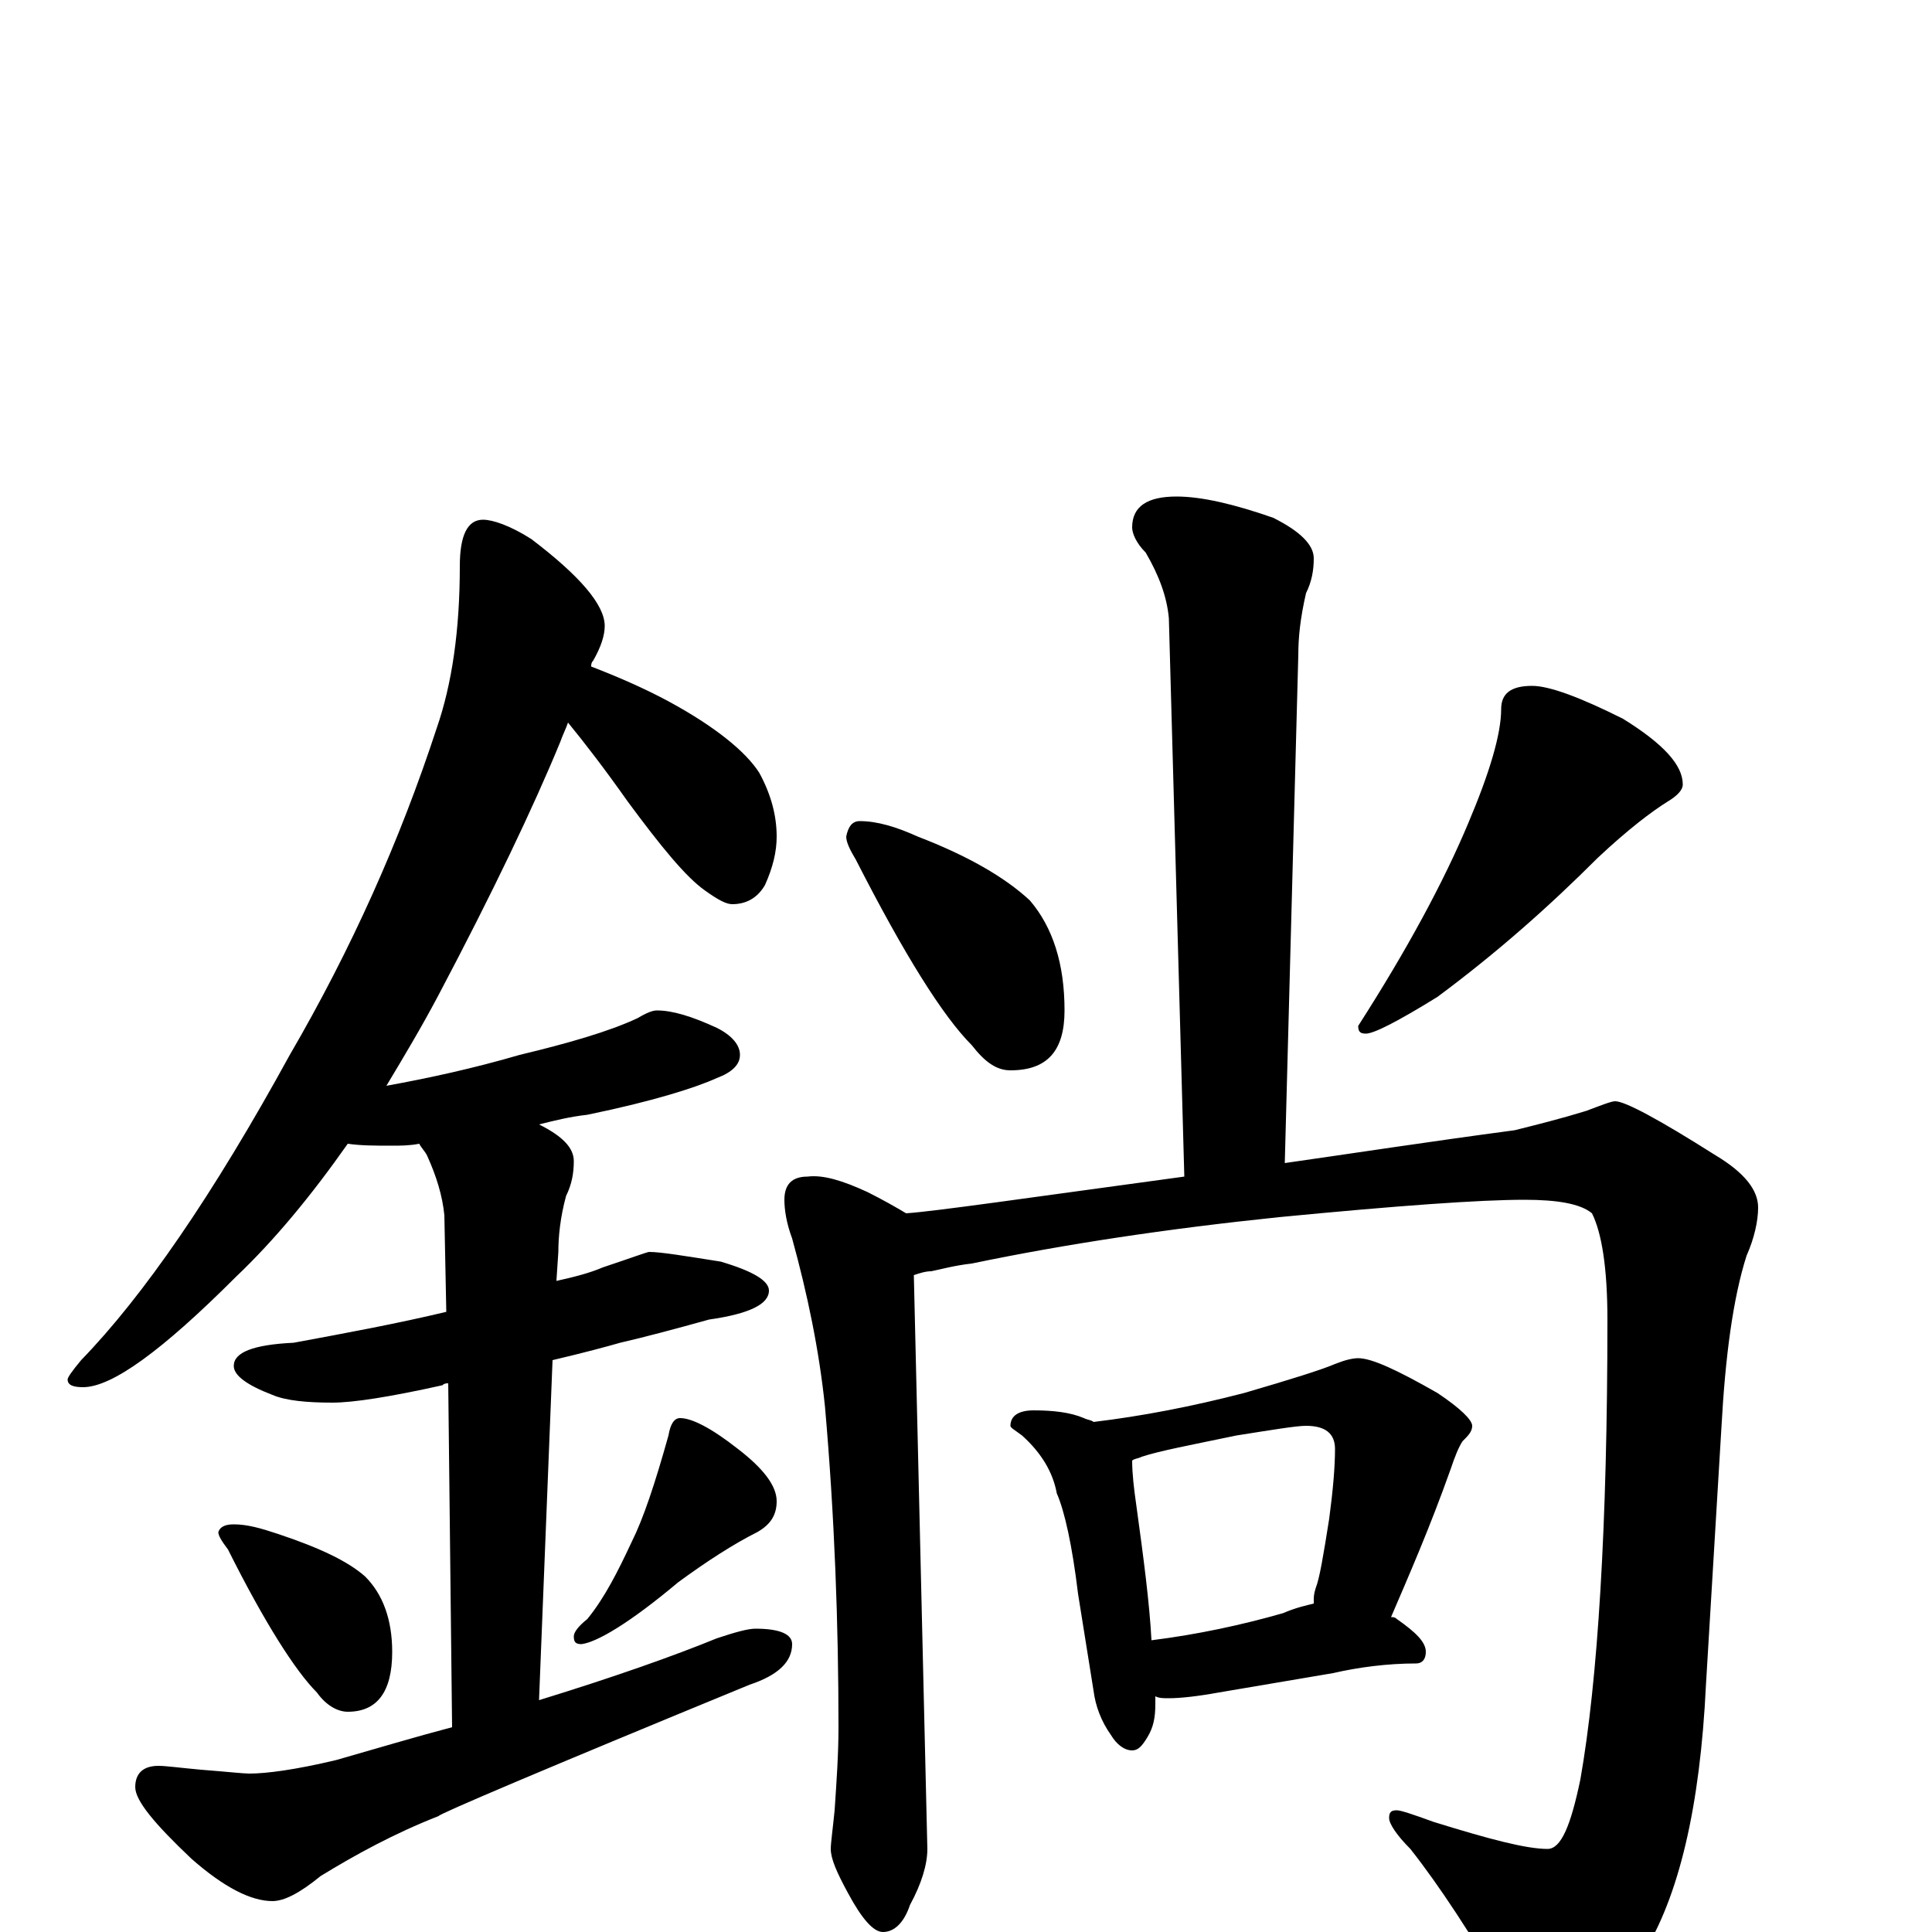 <?xml version="1.0" encoding="utf-8" ?>
<!DOCTYPE svg PUBLIC "-//W3C//DTD SVG 1.1//EN" "http://www.w3.org/Graphics/SVG/1.1/DTD/svg11.dtd">
<svg version="1.1" id="Layer_1" xmlns="http://www.w3.org/2000/svg" xmlns:xlink="http://www.w3.org/1999/xlink" x="0px" y="145px" width="1000px" height="1000px" viewBox="0 0 1000 1000" enable-background="new 0 0 1000 1000" xml:space="preserve">
<g id="Layer_1">
<path id="glyph" transform="matrix(1 0 0 -1 0 1000)" d="M250,731C255,731 264,728 275,721C300,702 313,687 313,676C313,671 311,665 307,658C306,657 306,656 306,655C319,650 333,644 346,637C370,624 386,611 393,600C399,589 402,578 402,567C402,559 400,551 396,542C392,535 386,532 379,532C376,532 372,534 365,539C355,546 342,562 325,585C313,602 303,615 294,626C293,623 291,619 290,616C276,582 255,538 227,485C218,468 209,453 200,438C222,442 245,447 269,454C294,460 315,466 330,473C335,476 338,477 340,477C348,477 358,474 371,468C379,464 383,459 383,454C383,449 379,445 371,442C360,437 338,430 304,423C295,422 287,420 279,418C291,412 297,406 297,399C297,393 296,387 293,381C290,370 289,360 289,352l-1,-15C297,339 305,341 312,344C327,349 335,352 336,352C342,352 354,350 373,347C390,342 398,337 398,332C398,325 388,320 367,317C349,312 334,308 321,305C314,303 303,300 286,296l-7,-176C318,132 349,143 371,152C380,155 387,157 391,157C404,157 410,154 410,149C410,140 403,133 388,128C281,84 227,61 227,60C204,51 184,40 166,29C155,20 147,16 141,16C130,16 116,23 99,38C80,56 70,68 70,75C70,82 74,86 82,86C86,86 93,85 104,84C117,83 126,82 129,82C138,82 153,84 174,89C195,95 215,101 234,106l-2,178C231,284 230,284 229,283C202,277 183,274 172,274C159,274 148,275 141,278C128,283 121,288 121,293C121,300 131,304 152,305C179,310 206,315 231,321l-1,50C229,381 226,391 221,402C220,404 218,406 217,408C212,407 207,407 203,407C194,407 187,407 180,408C161,381 142,358 122,339C84,301 58,282 43,282C38,282 35,283 35,286C35,287 37,290 42,296C74,329 110,381 150,454C182,509 207,565 226,623C234,646 238,674 238,707C238,723 242,731 250,731M121,211C128,211 135,209 144,206C165,199 180,192 189,184C198,175 203,162 203,145C203,124 195,114 180,114C175,114 169,117 164,124C153,135 137,160 118,198C115,202 113,205 113,207C114,210 117,211 121,211M352,266C358,266 368,261 382,250C395,240 402,231 402,223C402,216 399,211 392,207C380,201 366,192 351,181C326,160 309,150 301,149C298,149 297,150 297,153C297,155 299,158 304,162C313,173 320,187 327,202C333,214 339,232 346,257C347,263 349,266 352,266M609,743C622,743 639,739 659,732C673,725 680,718 680,711C680,705 679,699 676,693C673,680 672,670 672,661l-7,-263C700,403 739,409 784,415C796,418 808,421 821,425C829,428 834,430 836,430C841,430 858,421 888,402C903,393 910,384 910,375C910,368 908,359 904,350C897,328 893,298 891,261l-8,-133C880,65 869,18 850,-12C833,-37 818,-50 805,-50C794,-50 786,-44 780,-33C762,-2 745,24 730,43C723,50 719,56 719,59C719,62 720,63 723,63C725,63 731,61 742,57C771,48 790,43 801,43C808,43 813,55 818,79C827,130 832,210 832,317C832,344 829,362 824,372C818,377 806,379 789,379C766,379 724,376 662,370C604,364 551,356 503,346C494,345 487,343 482,342C479,342 476,341 473,340l7,-297C480,35 477,25 471,14C468,5 463,0 457,0C452,0 446,7 439,20C433,31 430,38 430,43C430,46 431,53 432,63C433,78 434,92 434,106C434,159 432,215 427,272C424,301 418,330 410,359C407,367 406,374 406,379C406,387 410,391 418,391C426,392 436,389 449,383C457,379 464,375 469,372C484,373 532,380 613,391l-8,289C604,691 600,702 593,714C588,719 586,724 586,727C586,738 594,743 609,743M445,575C454,575 464,572 475,567C501,557 520,546 533,534C545,520 551,501 551,477C551,456 542,446 523,446C516,446 510,450 503,459C488,474 468,506 443,555C440,560 438,564 438,567C439,572 441,575 445,575M793,645C802,645 818,639 840,628C861,615 871,604 871,594C871,591 868,588 863,585C855,580 843,571 827,556C802,531 775,507 744,484C723,471 711,465 707,465C704,465 703,466 703,469C728,508 747,543 760,574C771,600 777,620 777,633C777,641 782,645 793,645M535,270C545,270 554,269 561,266C563,265 565,265 566,264C591,267 617,272 644,279C668,286 684,291 691,294C696,296 700,297 703,297C710,297 723,291 744,279C756,271 762,265 762,262C762,259 760,257 757,254C755,251 753,246 751,240C740,209 729,184 720,163C721,163 722,163 723,162C733,155 738,150 738,145C738,141 736,139 733,139C718,139 703,137 690,134l-59,-10C620,122 611,121 605,121C602,121 600,121 598,122C598,121 598,119 598,118C598,111 597,106 594,101C591,96 589,94 586,94C582,94 578,97 575,102C570,109 567,117 566,125l-8,50C555,200 551,218 547,227C545,238 539,248 529,257C525,260 523,261 523,262C523,267 527,270 535,270M596,151C620,154 643,159 664,165C671,168 676,169 680,170C680,171 680,171 680,172C680,173 680,175 681,178C683,183 685,195 688,214C690,229 691,241 691,250C691,258 686,262 676,262C671,262 659,260 640,257C616,252 600,249 591,246C589,245 587,245 586,244C586,237 587,229 588,222C592,193 595,170 596,151z"/>
</g>
</svg>
